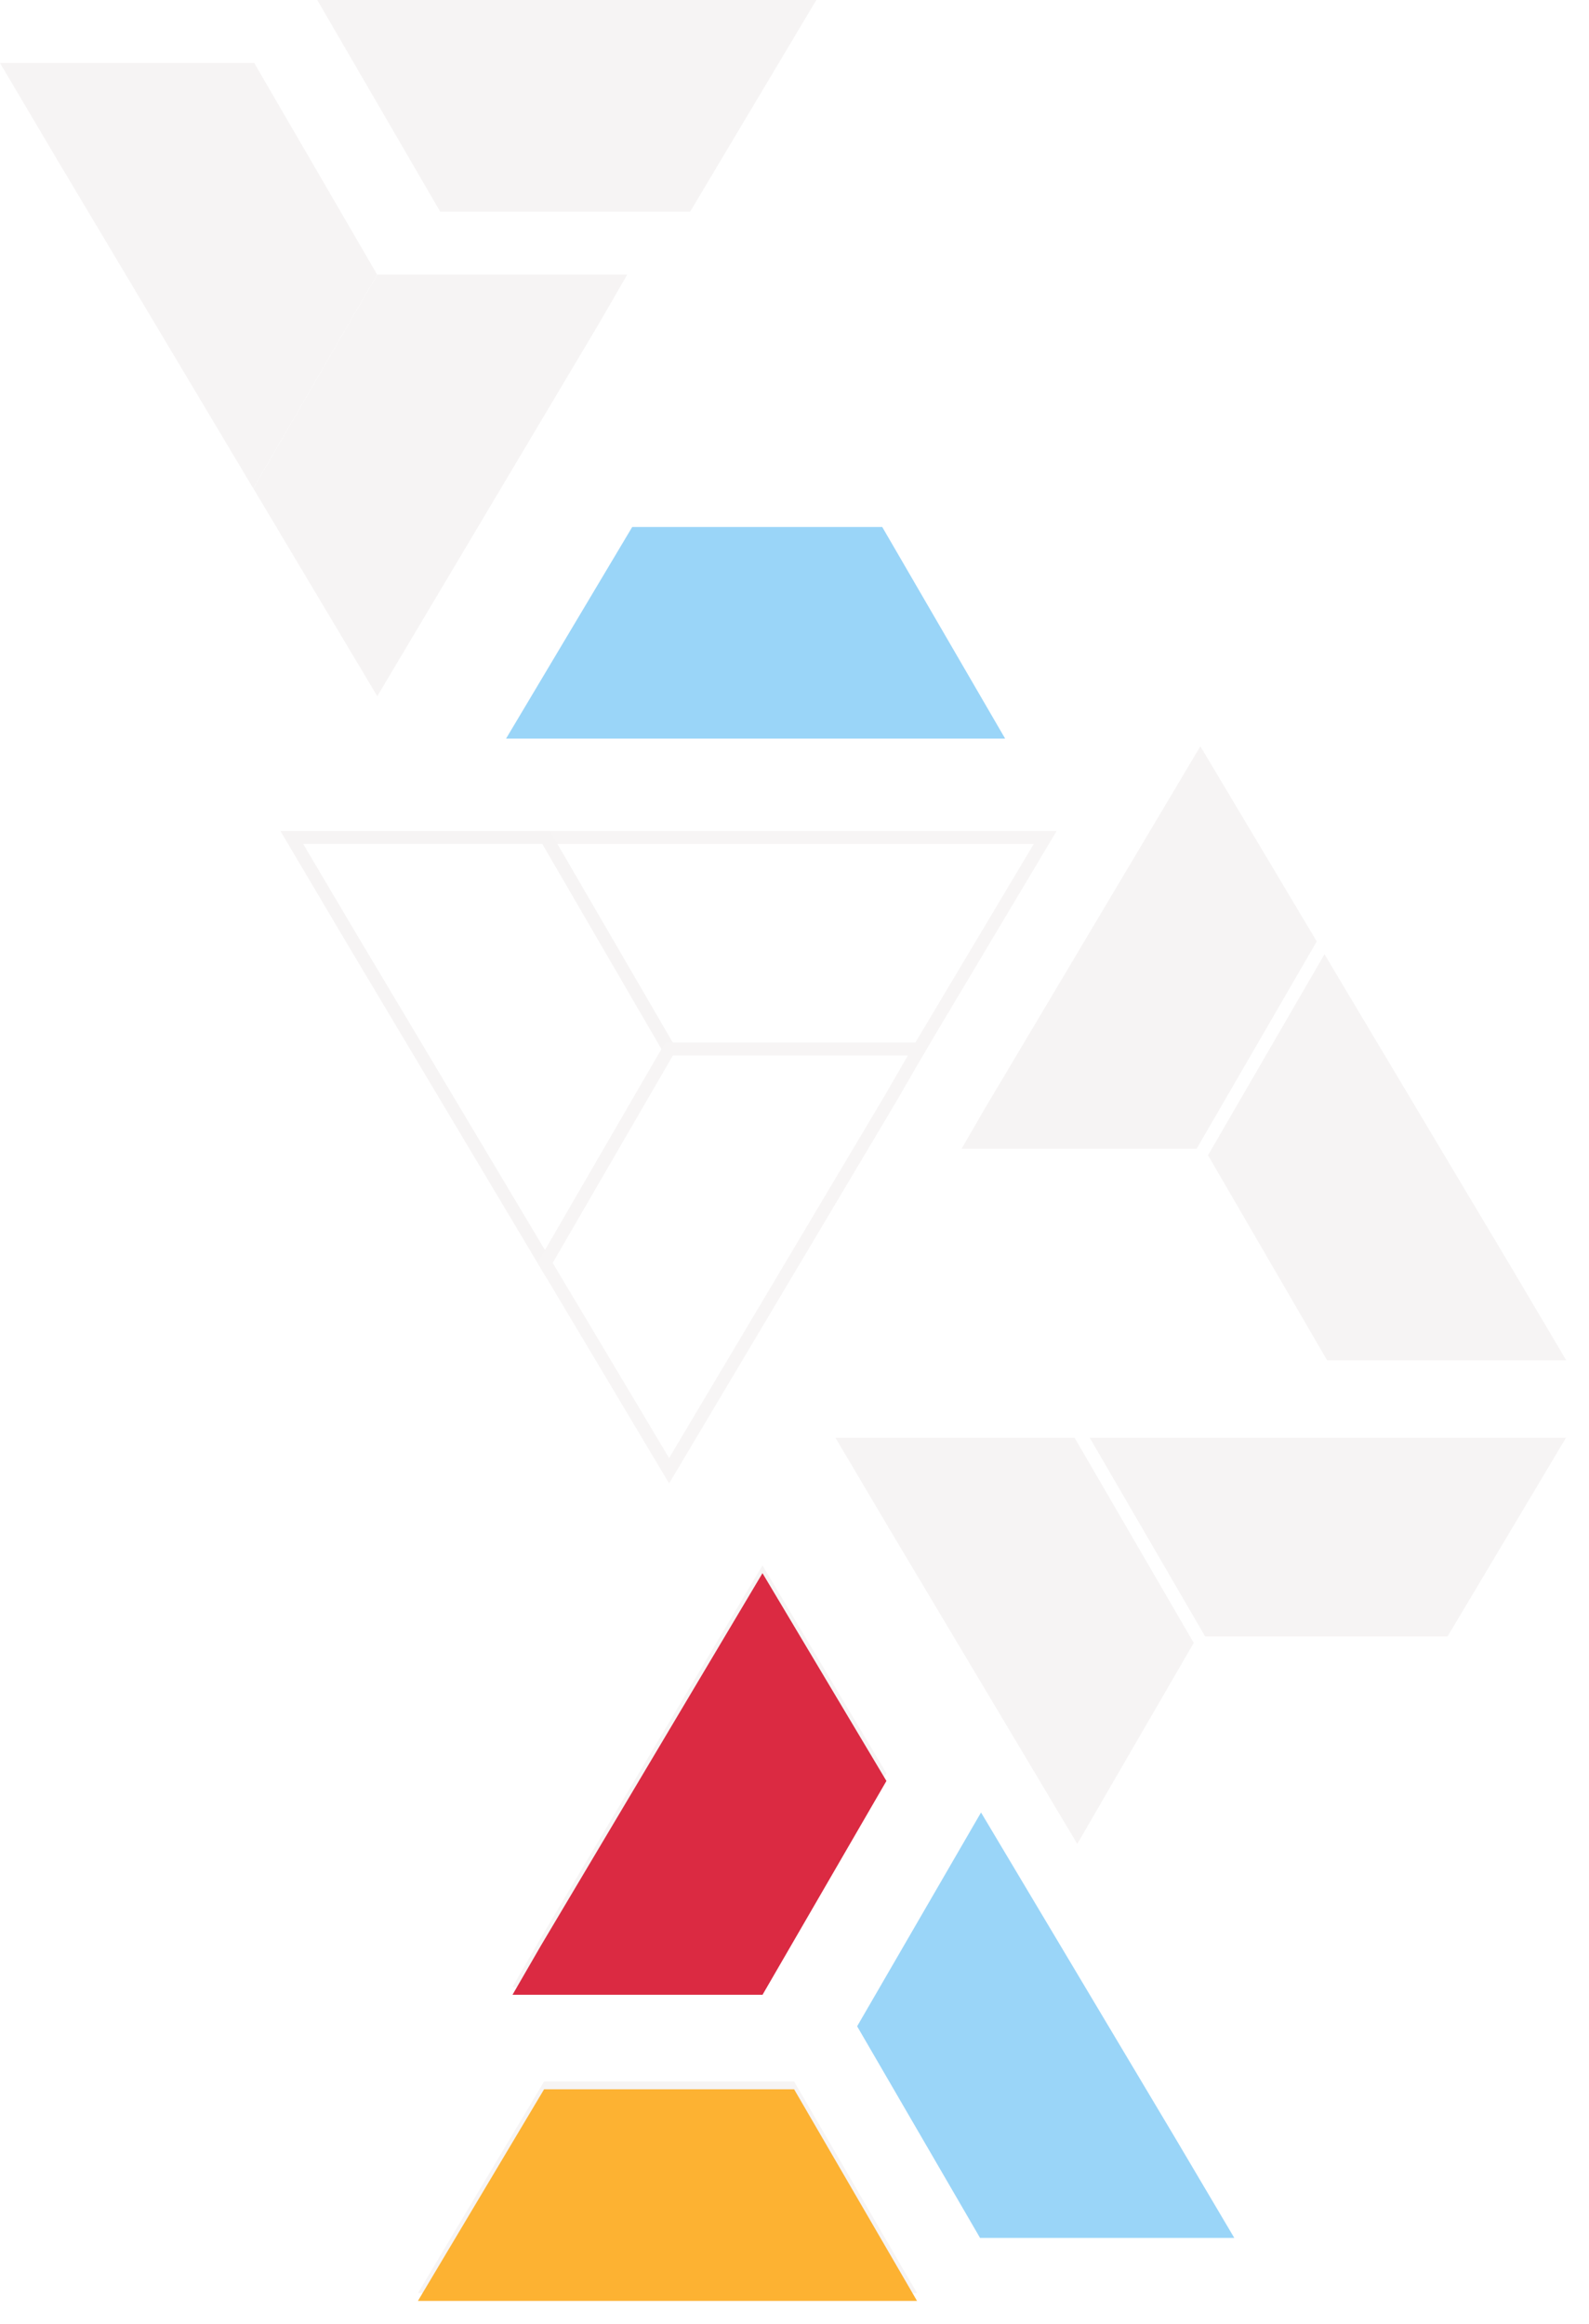 <svg xmlns="http://www.w3.org/2000/svg" xmlns:xlink="http://www.w3.org/1999/xlink" width="611.977" height="895.302" viewBox="0 0 611.977 895.302"><defs><style>.a,.c{fill:#f6f4f4;}.b{fill:#9ad5f8;}.c{stroke:#fff;}.c,.d,.e{stroke-width:5px;}.d,.e{fill:#fff;}.d{stroke:#f7f5f5;}.e{stroke:#f6f4f4;}.f{fill:#fdb232;}.g{fill:#db2a42;}.h{filter:url(#g);}.i{filter:url(#e);}.j{filter:url(#c);}.k{filter:url(#a);}</style><filter id="a" x="321.108" y="689.158" width="163.254" height="181.873" filterUnits="userSpaceOnUse"><feOffset dy="3" input="SourceAlpha"/><feGaussianBlur stdDeviation="3" result="b"/><feFlood flood-opacity="0.161"/><feComposite operator="in" in2="b"/><feComposite in="SourceGraphic"/></filter><filter id="c" x="185.9" y="193.999" width="210.214" height="99.509" filterUnits="userSpaceOnUse"><feOffset dy="3" input="SourceAlpha"/><feGaussianBlur stdDeviation="3" result="d"/><feFlood flood-opacity="0.161"/><feComposite operator="in" in2="d"/><feComposite in="SourceGraphic"/></filter><filter id="e" x="151.961" y="795.794" width="210.214" height="99.509" filterUnits="userSpaceOnUse"><feOffset dy="3" input="SourceAlpha"/><feGaussianBlur stdDeviation="3" result="f"/><feFlood flood-opacity="0.161"/><feComposite operator="in" in2="f"/><feComposite in="SourceGraphic"/></filter><filter id="g" x="188.379" y="596.991" width="162.008" height="180.396" filterUnits="userSpaceOnUse"><feOffset dy="3" input="SourceAlpha"/><feGaussianBlur stdDeviation="3" result="h"/><feFlood flood-opacity="0.161"/><feComposite operator="in" in2="h"/><feComposite in="SourceGraphic"/></filter></defs><g transform="translate(607.595 883.302) rotate(180)"><g transform="translate(0 0)"><g transform="translate(446.634 280.312) rotate(180)"><path class="a" d="M0,81.509H192.214L144.878,0H48.586Z" transform="translate(0 198.803)"/><g class="k" transform="matrix(1, 0, 0, 1, -160.96, -602.99)"><path class="b" d="M122.606,125.569,47.717,0,0,82.363l47.336,81.51h97.917Z" transform="translate(330.11 695.16)"/></g><path class="a" d="M144.008,80.033,96.275,0,10.921,143.5,0,162.4H96.292Z" transform="translate(36.418)"/></g><g transform="translate(412.695 683.303) rotate(180)"><g class="j" transform="matrix(1, 0, 0, 1, -194.9, -200)"><path class="b" d="M0,81.509H192.214L144.878,0H48.586Z" transform="translate(194.9 200)"/></g></g><g transform="translate(241.577 600.718) rotate(180)"><path class="c" d="M122.606,125.569,47.717,0,0,82.363l47.336,81.51h97.917Z" transform="translate(96.323 80.032)"/><path class="c" d="M144.008,80.033,96.275,0,10.921,143.5,0,162.4H96.292Z" transform="translate(0)"/></g><g transform="translate(0.078 168.098)"><path class="c" d="M0,81.509H192.214L144.878,0H48.586Z" transform="translate(0 82.364)"/><path class="c" d="M122.606,125.569,47.716,0,0,82.363l47.336,81.51h97.917Z" transform="translate(144.876 0)"/></g><g transform="translate(205.071 316.78)"><path class="d" d="M0,81.509H192.214L144.878,0H48.586Z" transform="translate(0 162.397)"/><path class="e" d="M122.606,125.569,47.716,0,0,82.363l47.336,81.51h97.917Z" transform="translate(144.876 80.033)"/><path class="d" d="M144.008,80.033,96.275,0,10.921,143.5,0,162.4H96.292Z" transform="translate(48.553)"/></g><g transform="translate(293.194 615.126)"><path class="a" d="M0,81.509H192.214L144.878,0H48.586Z" transform="translate(0 186.668)"/><path class="a" d="M122.606,125.569,47.716,0,0,82.363l47.336,81.51h97.917Z" transform="translate(169.147 80.033)"/><path class="a" d="M144.008,80.033,96.275,0,10.921,143.5,0,162.4H96.292Z" transform="translate(72.824 0)"/></g></g><g transform="translate(446.634 280.312) rotate(180)"><g class="i" transform="matrix(1, 0, 0, 1, -160.96, -602.99)"><path class="f" d="M0,81.509H192.214L144.878,0H48.586Z" transform="translate(160.96 801.79)"/></g><g class="h" transform="matrix(1, 0, 0, 1, -160.96, -602.99)"><path class="g" d="M144.008,80.033,96.275,0,10.921,143.5,0,162.4H96.292Z" transform="translate(197.38 602.99)"/></g></g></g></svg>